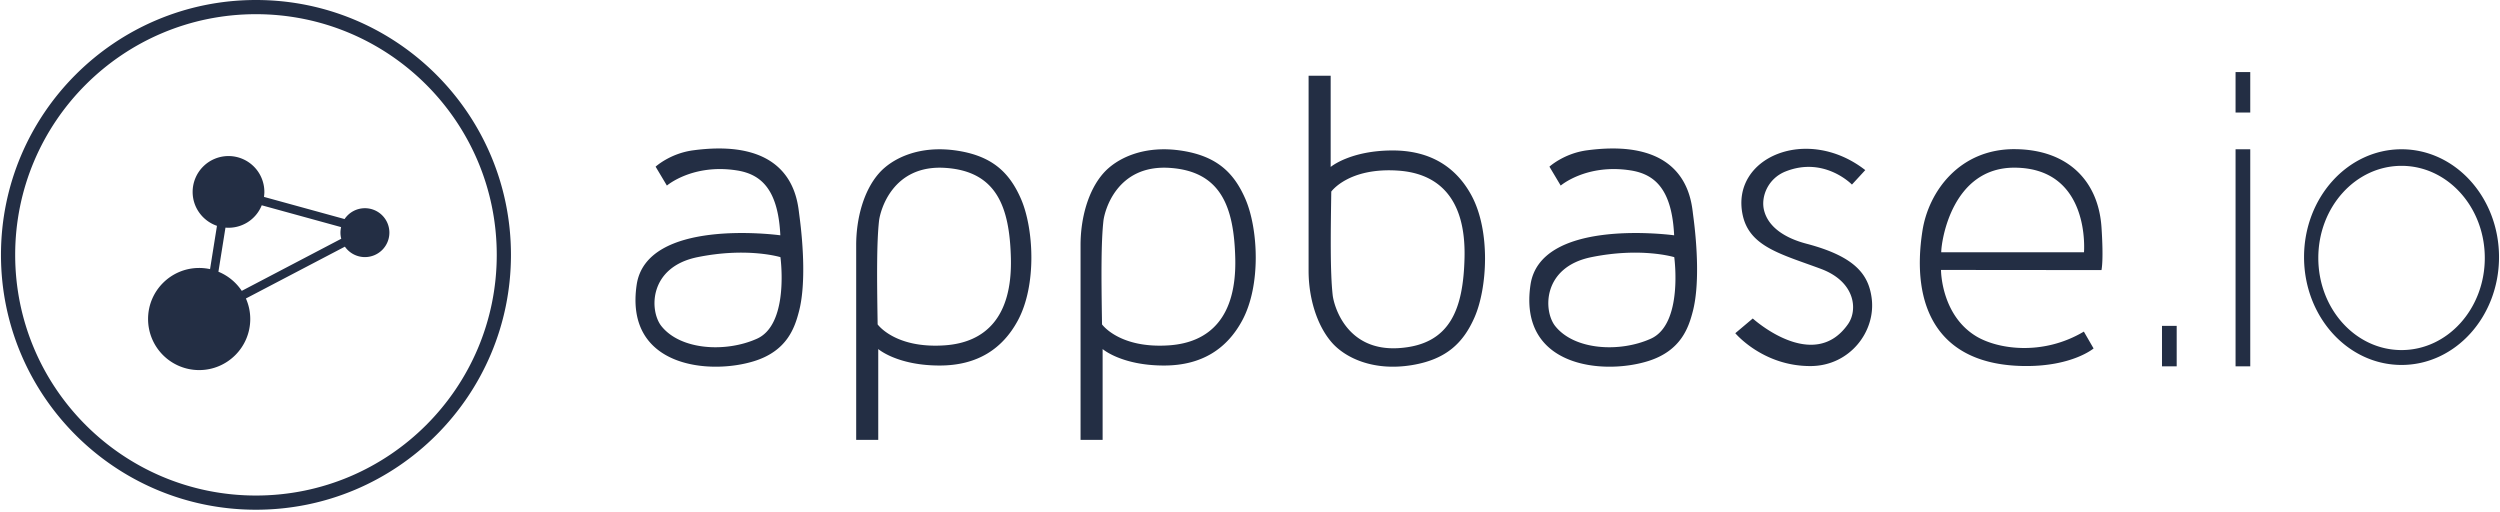 <svg xmlns="http://www.w3.org/2000/svg" width="4.88em" height="1em" viewBox="0 0 512 105"><!-- Icon from SVG Logos by Gil Barbara - https://raw.githubusercontent.com/gilbarbara/logos/master/LICENSE.txt --><path fill="#232E44" d="M52.262 0c28.864 0 52.266 23.386 52.264 52.237c0 28.847-23.402 52.237-52.264 52.237S0 81.084 0 52.237C0 23.386 23.4 0 52.262 0m0 2.909c-27.26 0-49.35 22.085-49.35 49.328c0 27.235 22.09 49.327 49.35 49.327c27.25 0 49.352-22.092 49.352-49.327c0-27.243-22.102-49.328-49.352-49.328m-5.626 29.076a7.353 7.353 0 0 1 7.349 7.355c0 .337-.036.678-.077 1.017l16.516 4.542a5.01 5.01 0 0 1 4.16-2.224a5.01 5.01 0 0 1 5.025 5.008a5.016 5.016 0 0 1-5.024 5.01a5 5 0 0 1-4.095-2.139L50.202 61.177c.57 1.292.89 2.71.89 4.205c0 5.784-4.695 10.47-10.473 10.47a10.466 10.466 0 0 1-10.47-10.47c0-5.775 4.684-10.46 10.47-10.46c.772 0 1.513.082 2.233.238l1.417-8.875c-2.9-.987-4.986-3.729-4.986-6.945a7.353 7.353 0 0 1 7.353-7.355m6.81 10.09a7.33 7.33 0 0 1-7.434 4.578l-1.446 9.042a10.5 10.5 0 0 1 4.783 3.92l20.394-10.68a5 5 0 0 1-.164-1.256c0-.394.054-.77.129-1.132Zm126.479-6.526c2.692-3.075 8.37-5.949 16.388-4.617c7.008 1.163 10.432 4.542 12.73 9.793c2.63 6.007 3.31 17.687-.635 24.982c-3.109 5.749-8.233 9.21-16.012 9.21c-8.714 0-12.59-3.378-12.59-3.378v18.617h-4.523V50.252c0-5.561 1.564-11.185 4.642-14.703m45.987 0c2.692-3.075 8.37-5.949 16.388-4.617c7.01 1.163 10.432 4.542 12.73 9.793c2.63 6.007 3.308 17.687-.637 24.982c-3.109 5.749-8.233 9.21-16.012 9.21c-8.712 0-12.588-3.378-12.588-3.378v18.617h-4.523V50.252c0-5.561 1.562-11.185 4.642-14.703m-84.045-4.74c20.639-2.759 21.38 10.432 21.76 13.256c.893 6.637 1.27 14.595-.052 19.692c-.863 3.344-2.396 8.113-9.138 10.239c-9.225 2.909-26.631 1.277-24.147-15.613c2.01-13.663 28.361-10.3 29.414-10.16l.033.005c-.454-9.519-4.02-12.536-8.926-13.303c-9.046-1.413-14.325 3.11-14.325 3.11l-2.313-3.876s2.973-2.72 7.694-3.35m183.197 0c20.64-2.759 21.388 10.432 21.759 13.256c.894 6.637 1.269 14.595-.05 19.692c-.862 3.344-2.4 8.113-9.14 10.239c-9.228 2.909-26.632 1.277-24.145-15.613c1.969-13.384 27.293-10.43 29.316-10.172l.128.017c-.454-9.519-4.018-12.536-8.922-13.303c-9.048-1.413-14.327 3.11-14.327 3.11l-2.311-3.876s2.971-2.72 7.692-3.35m-52.529-15.29v18.698s4.001-3.379 12.715-3.379c7.78 0 13.026 3.46 16.141 9.209c3.945 7.292 3.264 18.97.635 24.984c-2.297 5.245-5.787 8.628-12.796 9.795c-8.019 1.33-13.759-1.542-16.453-4.62c-3.077-3.521-4.767-9.143-4.767-14.704V15.519zm173.4 51.266v8.293h-3.012v-8.293zm15.078-36.188v44.48h-3.012v-44.48zm-78.906 4.267l-2.734 2.967l-.031-.032c-.464-.46-5.959-5.68-13.563-2.66c-3.623 1.433-5.137 5.206-4.403 8.023c.878 3.393 4.25 5.626 8.668 6.787c10.03 2.636 12.704 6.343 13.361 11.056c.962 6.907-4.477 13.992-12.483 14.023c-9.8.044-15.455-6.735-15.455-6.735l3.581-3.017s12.446 11.32 19.539 1.132c2.01-2.89 1.508-8.67-5.593-11.31c-8.139-3.025-14.635-4.521-16.018-11.052c-2.49-11.772 13.193-18.474 25.131-9.182m30.379-4.293l.401.001c10.68.119 16.988 6.431 17.635 15.99c.148 2.192.379 6.693 0 8.794l-32.892-.031v.044c.01.692.265 9.307 7.164 13.525c4.32 2.64 13.574 4.145 22.114-.93l1.994 3.454s-4.31 3.65-13.945 3.604c-18.234-.096-23.518-12.426-21.128-27.74c1.259-8.042 7.623-16.839 19.058-16.71Zm79.536.022c11.031 0 19.978 9.897 19.978 22.102c0 12.207-8.947 22.104-19.978 22.104c-11.035 0-19.982-9.897-19.982-22.104s8.947-22.102 19.982-22.102m0 3.397c-9.427 0-17.06 8.452-17.06 18.88c0 10.425 7.637 18.879 17.06 18.879c9.425 0 17.065-8.456 17.063-18.88c0-10.427-7.64-18.879-17.063-18.879m-205.659.98c-10.164-.688-13.703 4.297-13.703 4.297c-.123 8.293-.243 16.49.29 21.23c.23 2.039 2.72 11.576 13.6 10.848c10.532-.7 13.174-8.054 13.422-18.544c.287-12.04-5.226-17.267-13.609-17.83M159.757 52.707s-6.751-2.082-16.992 0c-10.047 2.041-9.897 11.027-7.39 14.15c3.94 4.917 13.206 5.435 19.585 2.56c5.892-2.656 5.126-13.6 4.86-16.168l-.03-.27c-.02-.177-.033-.272-.033-.272m183.198 0s-6.75-2.082-16.994 0c-10.043 2.041-9.896 11.027-7.386 14.15c3.934 4.917 13.205 5.435 19.58 2.56c6.691-3.015 4.8-16.71 4.8-16.71M193.569 34.41c-10.877-.729-13.37 8.81-13.6 10.848c-.49 4.365-.43 11.666-.318 19.27l.02 1.306l.01.654s3.541 4.981 13.703 4.296c8.383-.561 13.898-5.792 13.609-17.83c-.252-10.492-2.89-17.841-13.424-18.544m45.991 0c-10.875-.729-13.37 8.81-13.598 10.848c-.493 4.365-.431 11.666-.32 19.27l.02 1.306l.01.654s3.542 4.981 13.701 4.296c8.38-.561 13.898-5.792 13.607-17.83c-.252-10.492-2.89-17.841-13.42-18.544m173.246-.044c-12.943-.123-15.126 15.08-15.128 17.34h29.257s1.446-17.19-14.129-17.34m48.207-19.6v8.294h-3.012v-8.293z"/></svg>
